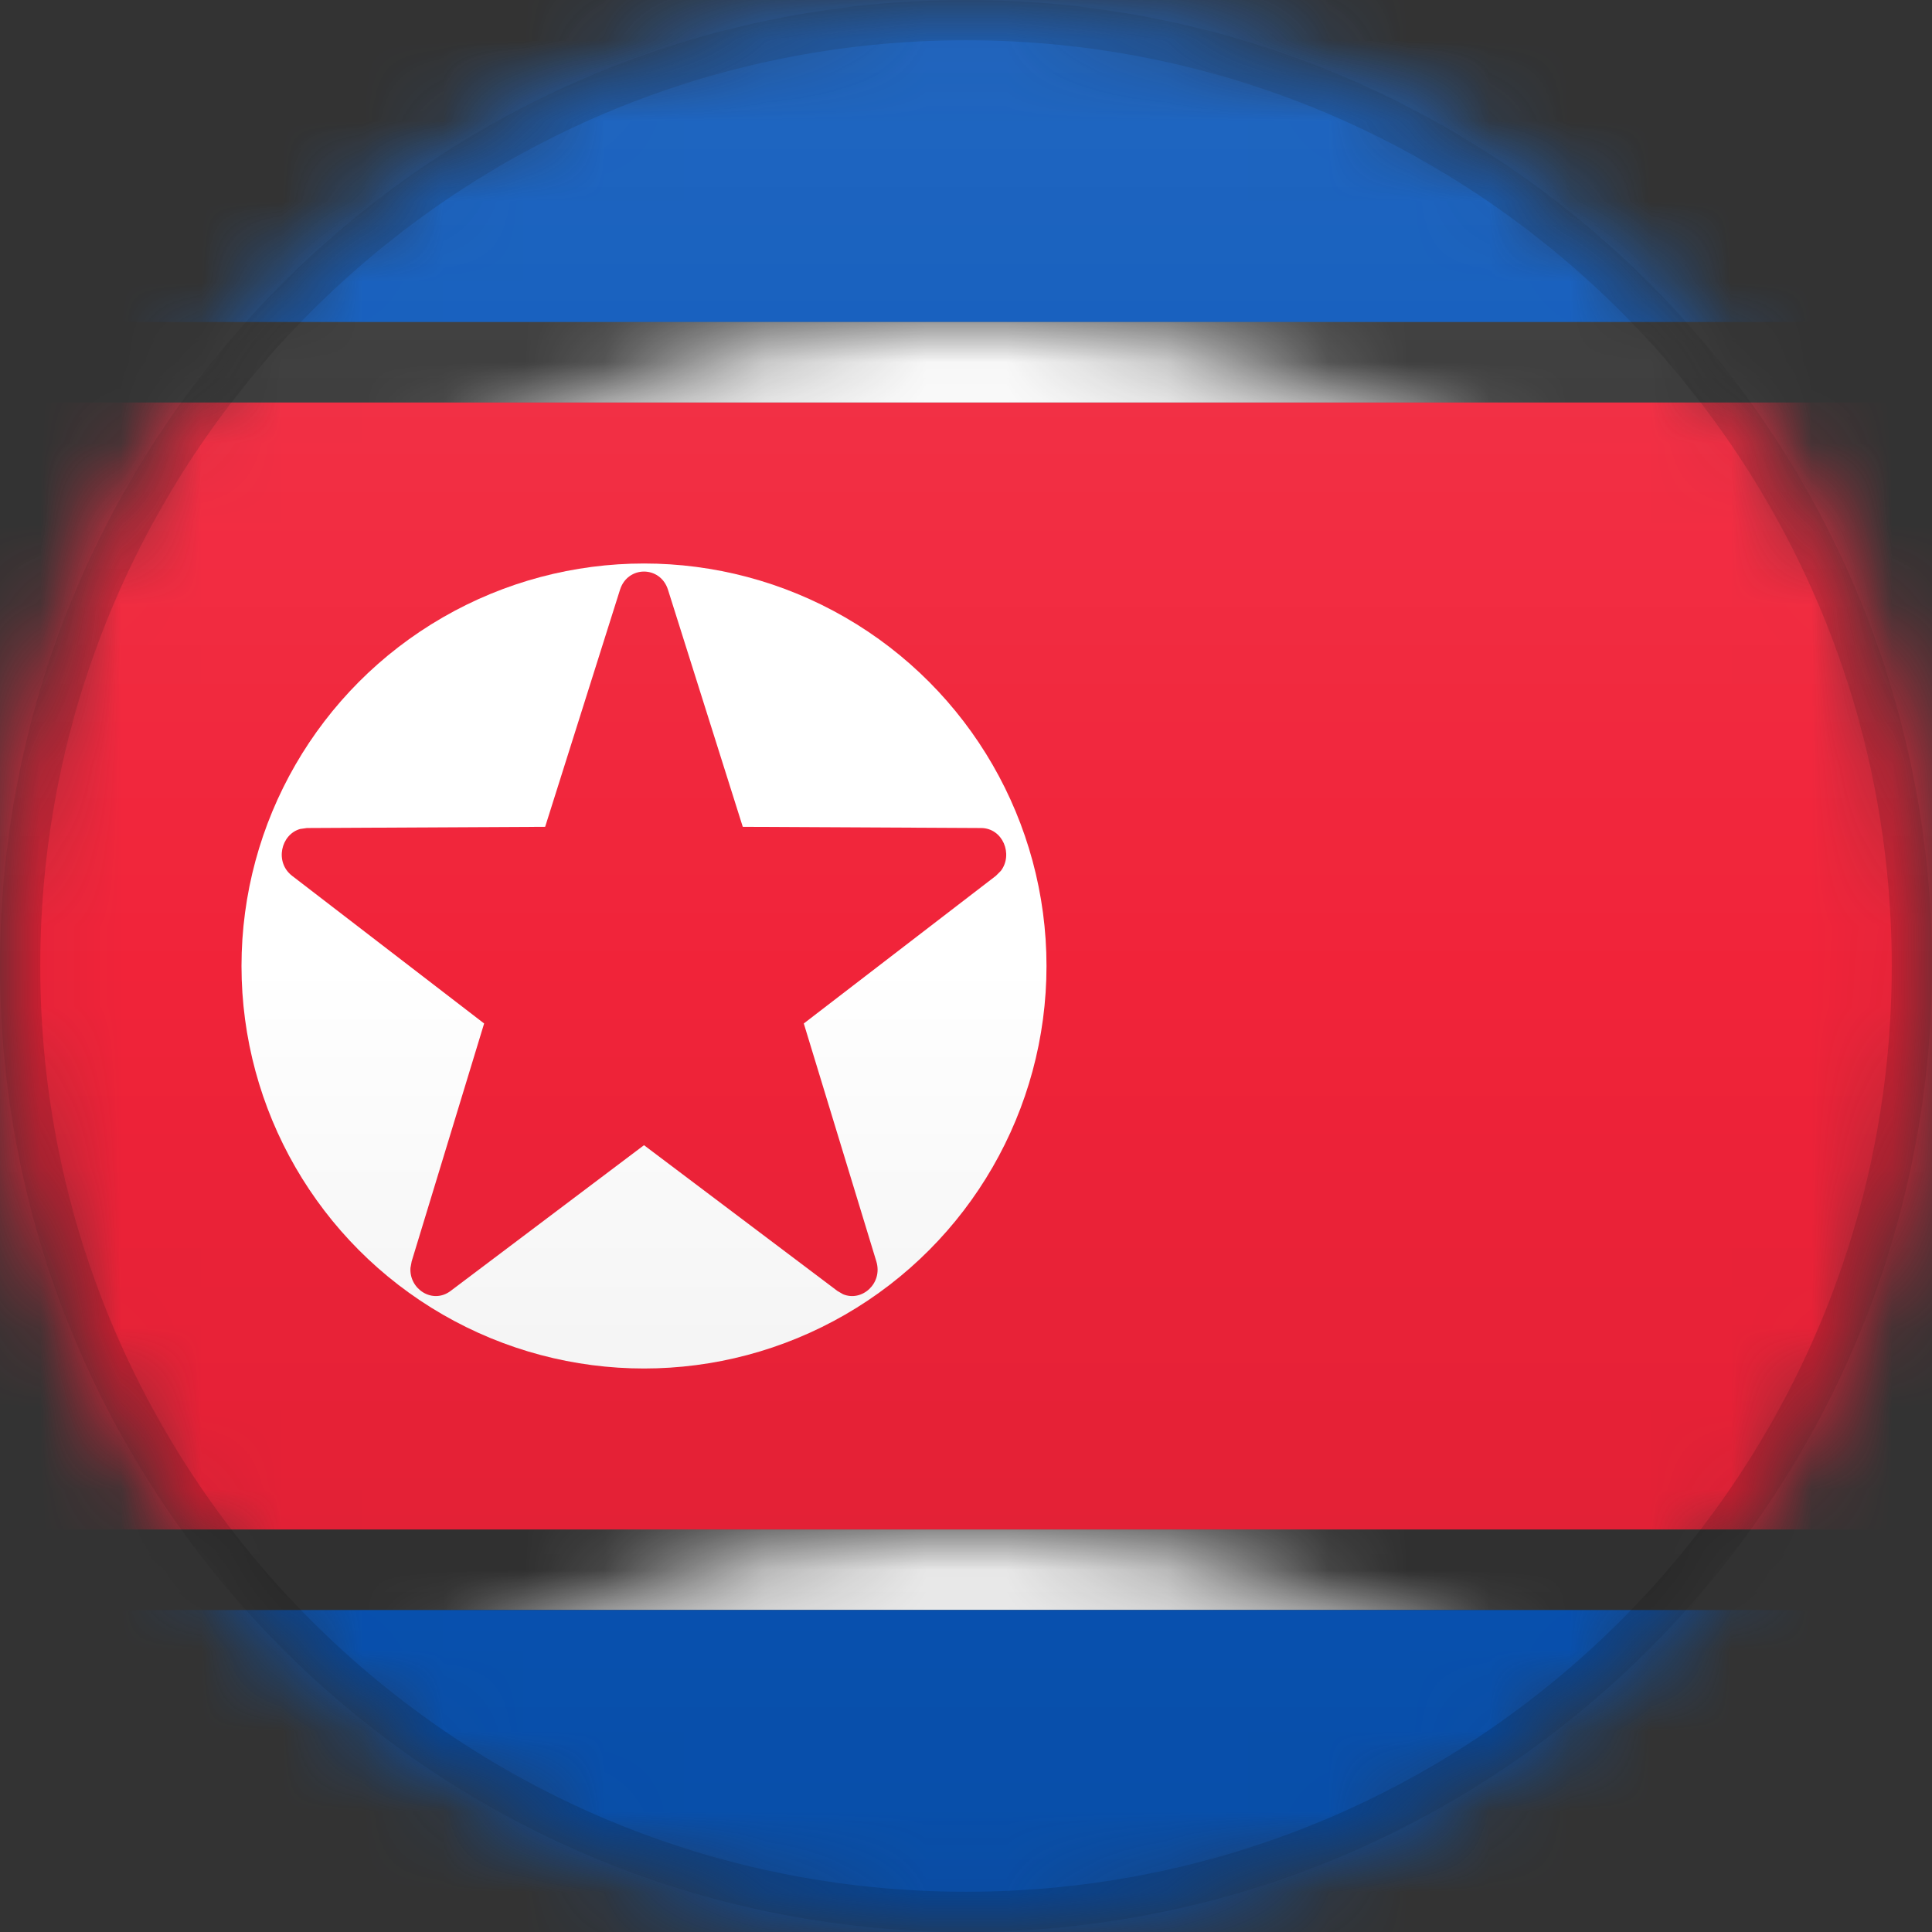 <?xml version="1.0" encoding="UTF-8"?>
<svg width="24px" height="24px" viewBox="0 0 24 24" version="1.1" xmlns="http://www.w3.org/2000/svg" xmlns:xlink="http://www.w3.org/1999/xlink">
    <rect x="0" y="0" width="24" height="24" fill="#333333" stroke="none"/>
    <title>KP</title>
    <defs>
        <circle id="path-1" cx="12" cy="12" r="12"></circle>
        <path d="M12,0 C18.627,-1.21743675e-15 24,5.373 24,12 C24,18.627 18.627,24 12,24 C5.373,24 8.11624501e-16,18.627 0,12 C-8.11624501e-16,5.373 5.373,1.21743675e-15 12,0 Z" id="path-3"></path>
        <linearGradient x1="50%" y1="0%" x2="50%" y2="100%" id="linearGradient-5">
            <stop stop-color="#000000" stop-opacity="0" offset="0%"></stop>
            <stop stop-color="#000000" offset="100%"></stop>
        </linearGradient>
        <linearGradient x1="50%" y1="0%" x2="50%" y2="100%" id="linearGradient-6">
            <stop stop-color="#FFFFFF" offset="0%"></stop>
            <stop stop-color="#FFFFFF" stop-opacity="0" offset="100%"></stop>
        </linearGradient>
    </defs>
    <g id="KP" stroke="none" stroke-width="1" fill="none" fill-rule="evenodd">
        <mask id="mask-2" fill="white">
            <use xlink:href="#path-1"></use>
        </mask>
        <g id="Mask"></g>
        <g id="Group" mask="url(#mask-2)">
            <g>
                <mask id="mask-4" fill="white">
                    <use xlink:href="#path-3"></use>
                </mask>
                <g id="Mask" fill-rule="nonzero"></g>
            </g>
        </g>
        <polygon id="Rectangle" fill="#0956BA" mask="url(#mask-2)" points="0 0 24 0 24 4 0 4"></polygon>
        <polygon id="Rectangle" fill="#F12339" mask="url(#mask-2)" points="0 5 24 5 24 19 0 19"></polygon>
        <circle id="Oval" fill="#FFFFFF" mask="url(#mask-2)" cx="8" cy="12" r="5"></circle>
        <path d="M6.772,10.271 L3.813,10.286 L3.728,10.298 C3.489,10.366 3.409,10.711 3.629,10.88 L6.014,12.714 L5.114,15.669 L5.099,15.75 C5.081,16.013 5.373,16.205 5.597,16.037 L8,14.226 L10.403,16.037 L10.472,16.077 C10.705,16.176 10.97,15.944 10.886,15.669 L9.985,12.714 L12.371,10.88 L12.433,10.818 C12.588,10.615 12.459,10.287 12.187,10.286 L9.227,10.271 L8.298,7.326 C8.203,7.025 7.797,7.025 7.702,7.326 L6.772,10.271 Z" id="Path" fill="#F12339" mask="url(#mask-2)"></path>
        <rect id="Rectangle" fill="#FFFFFF" mask="url(#mask-2)" x="0" y="4" width="24" height="1"></rect>
        <rect id="Rectangle" fill="#FFFFFF" mask="url(#mask-2)" x="0" y="19" width="24" height="1"></rect>
        <polygon id="Rectangle" fill="#0956BA" mask="url(#mask-2)" points="0 20 24 20 24 24 0 24"></polygon>
        <g id="Group" mask="url(#mask-2)">
            <g>
                <path d="M12,0.25 C15.245,0.25 18.182,1.565 20.309,3.691 C22.435,5.818 23.75,8.755 23.75,12 C23.75,15.245 22.435,18.182 20.309,20.309 C18.182,22.435 15.245,23.75 12,23.75 C8.755,23.75 5.818,22.435 3.691,20.309 C1.565,18.182 0.25,15.245 0.25,12 C0.25,8.755 1.565,5.818 3.691,3.691 C5.818,1.565 8.755,0.25 12,0.25 Z" id="Mask" stroke-opacity="0.15" stroke="#000000" stroke-width="0.5" fill-rule="nonzero"></path>
                <rect id="Dark" fill="url(#linearGradient-5)" style="mix-blend-mode: normal;" opacity="0.1" x="0" y="12" width="24" height="12"></rect>
                <rect id="Light" fill="url(#linearGradient-6)" opacity="0.1" style="mix-blend-mode: normal;" x="0" y="0" width="24" height="12"></rect>
            </g>
        </g>
    </g>
</svg>